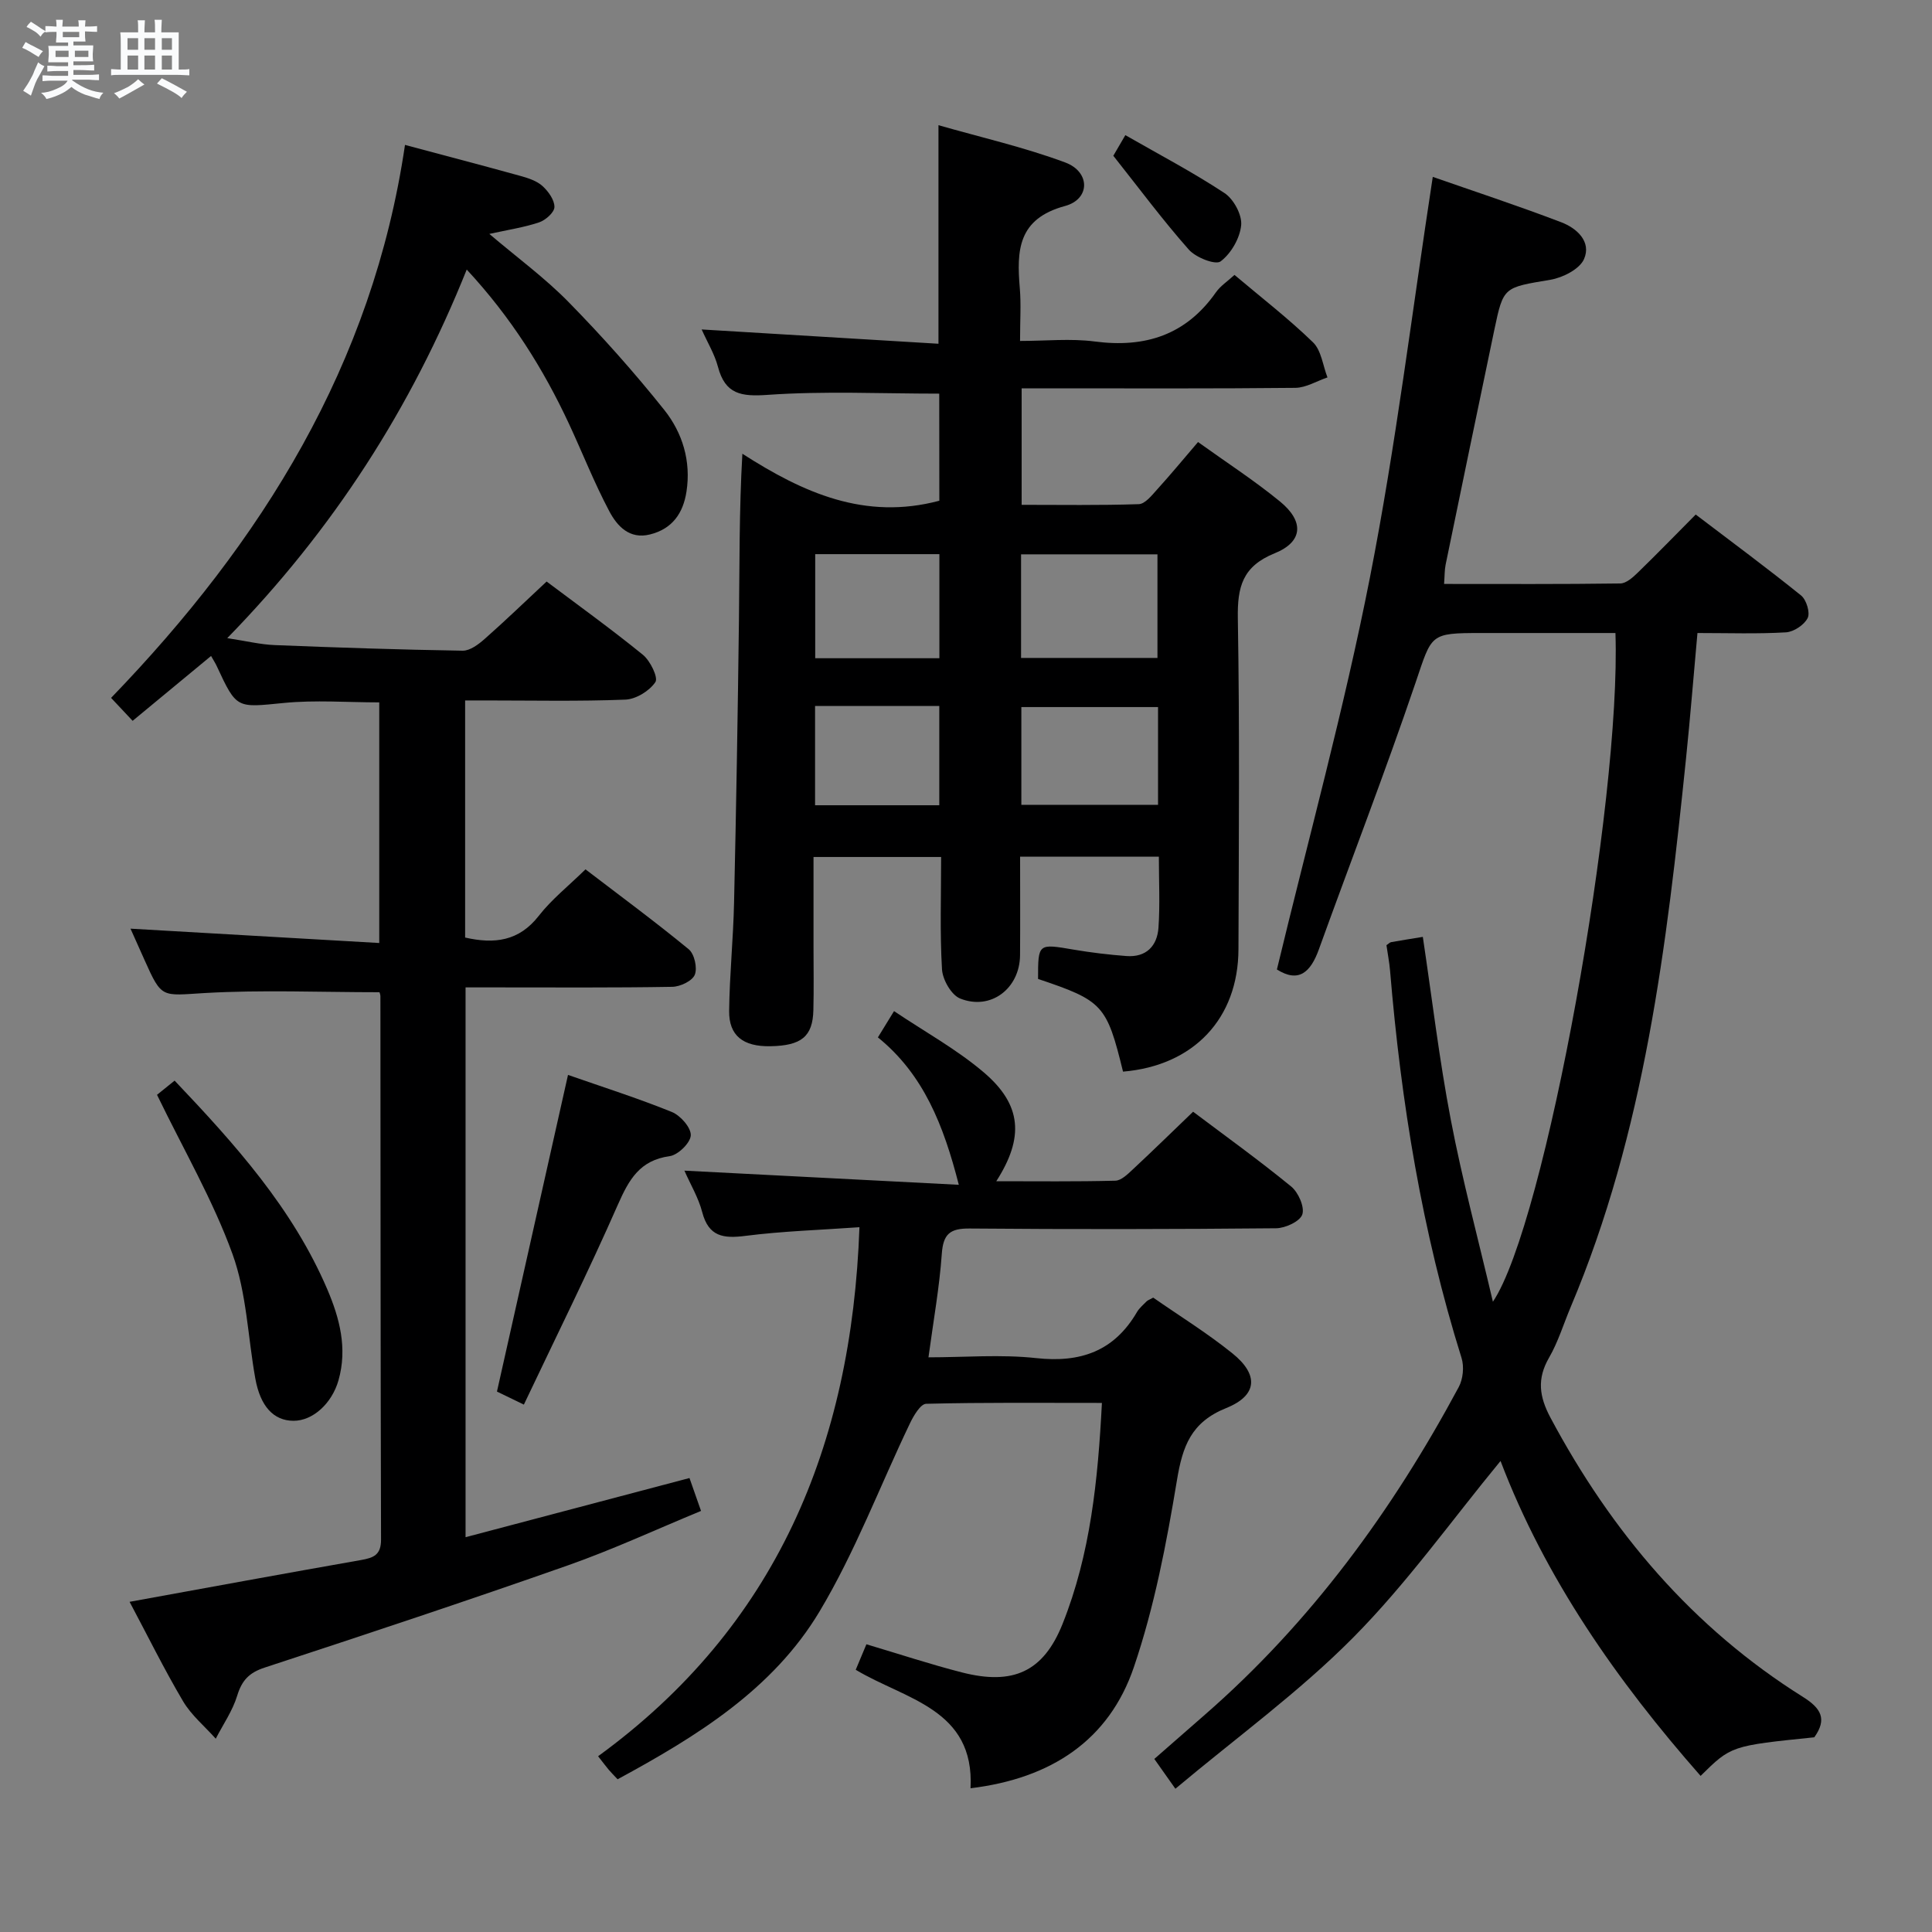 <svg enable-background="new 0 0 400 400" viewBox="0 0 400 400" xmlns="http://www.w3.org/2000/svg"><rect x="0" y="0" width="400" height="400" fill="#808080" stroke="none"/><path d="m6.8 9.5c.6.3 1.3.7 2.1 1.1-.4.4-.7.8-.9 1.2-.7-.4-1.3-.8-1.8-1.1s-1.1-.6-1.6-.8c.2-.4.5-.8.7-1.2.4.2.8.5 1.5.8zm.9 6.9c-.3.6-.5 1.1-.7 1.7s-.4 1.1-.6 1.7c-.6-.4-1.1-.7-1.6-1 .7-1 1.2-1.8 1.5-2.4.3-.5.6-1.1.8-1.7.3-.6.5-1.2.8-1.8.3.3.8.6 1.3.8-.7 1.3-1.2 2.2-1.5 2.7zm.1-11c.4.3 1 .7 1.7 1.1-.5.2-.8.6-1.1 1.1-.5-.6-1-1-1.4-1.2s-.9-.6-1.5-.8c.2-.4.5-.7.9-1.1.5.3.9.6 1.4.9zm10.5 13.1c1 .4 2 .6 3.1.7-.4.4-.7.8-.8 1.3-.9-.2-1.9-.6-3-.9-1-.4-2-.9-2.8-1.6-.5.4-1.1.9-1.9 1.3s-1.9.9-3.3 1.2c-.1-.3-.5-.8-1.1-1.3 1 0 2.1-.3 3.2-.8 1.2-.5 1.9-1 2.3-1.7h-3.2c-.4 0-1 0-2 .1v-1.2c1 0 1.7.1 2 .1h3.3v-1h-2.3c-.2 0-.9 0-2 .1v-1.2c1.2 0 1.9.1 2 .1h2.3v-.8h-4.1c0-.7.1-1.2.1-1.6 0-.5 0-1.1-.1-1.8h4.1v-.7h-2.5c0-.6.1-1.1.1-1.6v-.6h-.5c-.4 0-1 0-1.8.1v-1.3c1.2 0 1.9.1 2.1.1h.2c0-.3 0-.8-.1-1.4h1.4c0 .6-.1 1-.1 1.4h3.4c0-.4 0-.8-.1-1.3h1.5c0 .4-.1.9-.1 1.3.7 0 1.5 0 2.5-.1v1.2c-1 0-1.8-.1-2.5-.1v.6c0 .3 0 .8.1 1.5h-2.5v.8h4.1c0 .7-.1 1.3-.1 1.8s0 1 .1 1.5h-4.1v.8h1.4c.8 0 1.8 0 2.9-.1v1.2c-1 0-1.9-.1-2.8-.1h-1.5v1h3.2c.3 0 1 0 2.1-.1v1.2c-1.1 0-1.8-.1-2.1-.1h-3.4l-.1.1c1.4 1 2.4 1.5 3.4 1.9zm-4.1-6.7v-1.3h-2.7v1.3zm2.2-4.1v-1.1h-3.4v1.1zm1.9 4.1v-1.3h-2.8v1.3z" fill="#fafbfc"/><path d="m37 6.7v2.3 5.4c1 0 1.8 0 2.2-.1v1.3c-.6 0-1.5-.1-2.5-.1h-11.9c-.7 0-1.3 0-1.8.1v-1.3c.5 0 1.1.1 2 .1v-5.2c0-1 0-1.8-.1-2.5h3.7c0-1.3 0-2.1-.1-2.5h1.5c0 .4-.1 1.3-.1 2.5h2.2c0-1.2 0-2.1-.1-2.6h1.5c0 .4-.1 1.3-.1 2.6zm-12.3 13.7c-.3-.4-.7-.8-1.1-1.1 1.1-.4 2.1-.9 2.9-1.3.8-.5 1.5-1 2.1-1.6.4.4.9.8 1.3 1.1-2.5 1.4-4.2 2.4-5.2 2.9zm3.9-10.1v-2.4h-2.2v2.4zm0 4.1v-2.9h-2.2v2.9zm3.5-4.1v-2.4h-2.2v2.4zm0 4.1v-2.9h-2.2v2.9zm.4 2.9 1-1.1c.6.3 1.4.7 2.5 1.3s2 1.1 2.7 1.5c-.4.4-.8.8-1.1 1.3-.8-.8-2.5-1.7-5.1-3zm3.1-7v-2.4h-2.1v2.4zm0 4.1v-2.9h-2.1v2.9z" fill="#fafbfc"/><g fill="#000001"><path d="m194.46 81.5c-11.99 0-23.79-.57-35.49.25-5.54.39-8.82-.11-10.33-5.82-.69-2.62-2.17-5.03-3.37-7.72 16.73 1.01 32.88 1.98 49.03 2.96 0-15.54 0-29.79 0-45.25 8.72 2.5 17.7 4.54 26.25 7.72 5.2 1.94 5.22 7.58-.05 9.01-9.8 2.65-10.02 9.23-9.36 17.03.28 3.3.05 6.64.05 10.91 5.32 0 10.46-.54 15.45.11 10.45 1.37 18.9-1.33 25.1-10.17.93-1.33 2.4-2.28 3.85-3.61 5.49 4.64 11.16 9.01 16.26 13.96 1.72 1.67 2.03 4.8 2.99 7.26-2.22.75-4.43 2.13-6.65 2.16-16.99.18-33.99.1-50.98.1-1.79 0-3.59 0-5.69 0v24.12c8.06 0 16.16.13 24.25-.14 1.29-.04 2.67-1.78 3.74-2.97 2.79-3.07 5.43-6.27 8.53-9.89 5.79 4.16 11.63 7.94 16.97 12.31 5.03 4.12 4.79 8.33-1.1 10.72-6.69 2.71-7.74 6.98-7.63 13.48.39 22.82.2 45.65.13 68.48-.04 14.39-9.29 24.13-23.9 25.36-3.38-13.82-4.17-14.68-17.59-19.19 0-7.4-.01-7.33 7.42-6.06 3.6.61 7.24 1.04 10.88 1.32 4.09.3 6.36-2.08 6.63-5.87.33-4.78.08-9.59.08-14.7-9.54 0-18.78 0-28.73 0 0 6.84.04 13.61-.01 20.38-.05 6.91-6.06 11.53-12.41 8.98-1.82-.73-3.62-3.89-3.75-6.04-.45-7.61-.18-15.26-.18-23.26-8.81 0-17.22 0-26.42 0v18.73c0 4.33.08 8.67-.03 13-.14 5.45-2.48 7.34-8.92 7.45-5.62.1-8.59-2.18-8.52-7.34.09-7.47.86-14.94 1.02-22.42.44-19.47.77-38.94 1.01-58.41.14-11.3.03-22.6.71-34.5 12.62 8.11 25.4 13.83 40.78 9.73-.02-7.15-.02-14.72-.02-22.17zm16.94 33.27v21.45h28.24c0-7.34 0-14.37 0-21.45-9.59 0-18.8 0-28.24 0zm-16.91 21.51c0-7.56 0-14.45 0-21.55-8.71 0-17.07 0-25.71 0v21.55zm16.97 30.35h28.3c0-6.96 0-13.55 0-20.24-9.58 0-18.92 0-28.3 0zm-42.71-20.46v20.55h25.72c0-6.98 0-13.68 0-20.55-8.61 0-16.89 0-25.72 0z"/><path d="m78.57 205.43c-12.36 0-24.32-.52-36.21.17-8.88.52-8.84 1.22-12.4-6.76-.94-2.11-1.88-4.21-2.94-6.57 17.27.99 34.2 1.97 51.5 2.97 0-17.32 0-33.4 0-49.82-6.61 0-13.24-.52-19.75.12-9.79.96-9.75 1.31-13.89-7.62-.27-.59-.63-1.14-1.18-2.11-5.47 4.52-10.77 8.91-16.24 13.43-1.44-1.53-2.67-2.84-4.46-4.75 31.2-32.31 54.16-69.01 60.85-114.49 8.38 2.24 16.2 4.29 23.99 6.45 1.58.44 3.31 1.01 4.48 2.07 1.21 1.1 2.49 2.88 2.47 4.34-.01 1.11-1.84 2.73-3.18 3.18-3.12 1.05-6.42 1.53-10.3 2.39 5.71 4.86 11.47 9.07 16.4 14.1 6.96 7.1 13.61 14.56 19.81 22.33 3.78 4.74 5.58 10.6 4.61 16.91-.69 4.5-2.94 7.73-7.55 8.88-4.27 1.07-6.81-1.75-8.42-4.78-3.1-5.84-5.53-12.03-8.32-18.04-5.36-11.51-12.04-22.14-21.21-32.02-11.5 28.7-27.63 53.82-49.58 76.31 3.85.58 6.83 1.32 9.83 1.44 12.97.52 25.94.95 38.91 1.16 1.52.02 3.28-1.31 4.56-2.44 4.24-3.74 8.31-7.67 12.82-11.88 6.28 4.72 13.27 9.75 19.94 15.17 1.52 1.24 3.21 4.72 2.58 5.65-1.23 1.83-4.01 3.54-6.21 3.63-9.65.38-19.32.17-28.99.17-1.3 0-2.61 0-4.19 0v49.09c6.08 1.38 11.15.76 15.25-4.5 2.63-3.38 6.09-6.12 9.67-9.62 7.03 5.38 14.36 10.78 21.38 16.55 1.17.97 1.82 3.86 1.25 5.27-.52 1.29-3.01 2.47-4.66 2.5-12.16.21-24.33.12-36.49.12-1.98 0-3.96 0-6.31 0v113.83c15.44-4.08 30.73-8.12 46.36-12.25.69 1.98 1.39 3.97 2.39 6.81-9.28 3.83-18.28 8.01-27.61 11.29-20.81 7.32-41.76 14.27-62.72 21.14-3.22 1.05-4.73 2.64-5.7 5.82-.95 3.13-2.92 5.95-4.44 8.91-2.29-2.57-5.06-4.86-6.78-7.77-3.95-6.69-7.39-13.68-11.06-20.57 16.28-2.96 32.08-5.87 47.9-8.65 2.61-.46 4.17-1.04 4.16-4.24-.11-37.5-.1-74.99-.13-112.49 0-.34-.15-.67-.19-.83z"/><path d="m287.05 195.69c.43-.28.67-.57.97-.63 2.12-.38 4.25-.71 6.56-1.09 1.91 12.73 3.4 25.4 5.8 37.9 2.35 12.3 5.61 24.43 8.71 37.64 10.85-16.1 26.58-103.62 25.37-138.45-9.24 0-18.51 0-27.79 0-10.73 0-10.17.19-13.61 10.33-6.29 18.52-13.36 36.78-20.01 55.19-1.7 4.7-4.16 6.99-8.68 4.14 6.51-27.06 13.9-53.88 19.25-81.11 5.37-27.31 8.72-55.02 13.02-82.99 8.21 2.87 17.49 5.92 26.61 9.4 3.18 1.21 6.3 4 4.7 7.63-.92 2.08-4.38 3.83-6.94 4.27-9.67 1.63-9.74 1.39-11.61 10.3-3.4 16.22-6.75 32.46-10.1 48.69-.23 1.13-.19 2.31-.32 3.99 12.26 0 24.38.07 36.49-.1 1.23-.02 2.62-1.27 3.63-2.26 3.94-3.82 7.76-7.76 11.98-12.01 7.44 5.66 14.75 11.06 21.82 16.76 1.09.88 1.91 3.56 1.36 4.66-.71 1.43-2.88 2.87-4.5 2.97-5.95.35-11.93.14-18.32.14-.81 8.91-1.49 17.47-2.37 26.01-3.99 38.67-8.55 77.23-23.87 113.52-1.48 3.51-2.6 7.24-4.49 10.51-2.52 4.37-2.04 8.03.3 12.42 12.63 23.66 29.43 43.49 52.29 57.82 3.71 2.33 5.04 4.56 2.33 8.35-17.22 1.76-17.22 1.76-23.54 7.99-17.34-19.71-32.19-40.95-41.42-65.2-10.14 12.31-19.41 25.37-30.54 36.59-11.17 11.26-24.18 20.7-36.78 31.27-1.84-2.6-2.95-4.18-4.36-6.17 3.52-3.08 6.97-6.11 10.44-9.13 21.99-19.17 38.87-42.31 52.59-67.87.89-1.66 1.14-4.22.58-6.01-8.18-26.13-12.53-52.95-14.8-80.16-.15-1.81-.51-3.59-.75-5.31z"/><path d="m177.94 254.08c-8.14.58-15.9.81-23.57 1.79-4.59.59-7.66.19-8.99-4.93-.77-2.96-2.42-5.7-3.68-8.57 19.13.99 37.8 1.95 56.81 2.93-3.16-12.37-7.31-22.87-16.75-30.52 1.03-1.68 1.88-3.06 3.34-5.44 6.4 4.3 12.99 7.92 18.6 12.7 7.85 6.69 8.38 13.46 2.57 22.52 8.49 0 16.58.1 24.65-.11 1.23-.03 2.57-1.36 3.62-2.34 4.13-3.85 8.17-7.8 12.48-11.94 6.59 4.96 13.61 10.01 20.3 15.48 1.48 1.21 2.82 4.23 2.31 5.79-.47 1.43-3.51 2.84-5.43 2.86-21.16.2-42.31.23-63.47.05-4.04-.03-5.45 1.13-5.74 5.24-.49 6.93-1.73 13.8-2.76 21.43 7.48 0 14.97-.64 22.29.16 9.18 1.01 16.14-1.42 20.87-9.52.49-.84 1.3-1.51 1.99-2.22.22-.23.57-.33 1.38-.78 5.34 3.72 11.14 7.3 16.4 11.54 5.47 4.4 5.23 8.7-1.28 11.32-7.29 2.94-9.04 7.89-10.21 14.97-2.16 13.04-4.67 26.19-8.91 38.66-5.15 15.16-17.14 23.07-33.82 25.09.87-16.48-13.54-18.37-23.77-24.53.8-1.9 1.49-3.55 2.21-5.28 6.77 2.01 13.22 4.15 19.79 5.83 10.54 2.69 16.84-.09 20.82-10.04 5.78-14.47 7.33-29.8 8.15-45.76-12.47 0-24.43-.12-36.39.18-1.17.03-2.6 2.47-3.36 4.06-6.23 13-11.35 26.64-18.72 38.95-9.66 16.14-25.44 25.86-41.8 34.73-.74-.78-1.3-1.35-1.82-1.95-.54-.63-1.02-1.3-2.22-2.82 36.76-26.77 52.5-64.13 54.11-109.53z"/><path d="m108.46 290.81c-2.89-1.4-4.51-2.18-5.57-2.7 4.91-21.9 9.75-43.48 14.71-65.56 7.19 2.51 14.45 4.82 21.49 7.67 1.78.72 3.99 3.23 3.93 4.83-.06 1.56-2.64 4.08-4.37 4.32-6.2.85-8.43 4.85-10.71 10.01-6.07 13.81-12.79 27.33-19.48 41.43z"/><path d="m32.51 226.67c.78-.64 2.05-1.66 3.64-2.94 12.49 13.15 24.43 26.43 31.6 43.18 2.55 5.96 4.22 12.22 2.33 18.87-1.35 4.75-5.28 8.4-9.33 8.38-4.09-.02-6.85-2.97-7.89-8.75-1.55-8.62-1.79-17.69-4.73-25.79-4.04-11.14-10.09-21.54-15.62-32.95z"/><path d="m230.5 32.25c.49-.83 1.14-1.96 2.49-4.27 7.01 4.02 13.99 7.68 20.54 12 1.89 1.25 3.65 4.51 3.44 6.65-.26 2.7-2.1 5.87-4.26 7.49-1.06.8-5.13-.8-6.57-2.43-5.37-6.06-10.21-12.59-15.64-19.44z"/></g></svg>